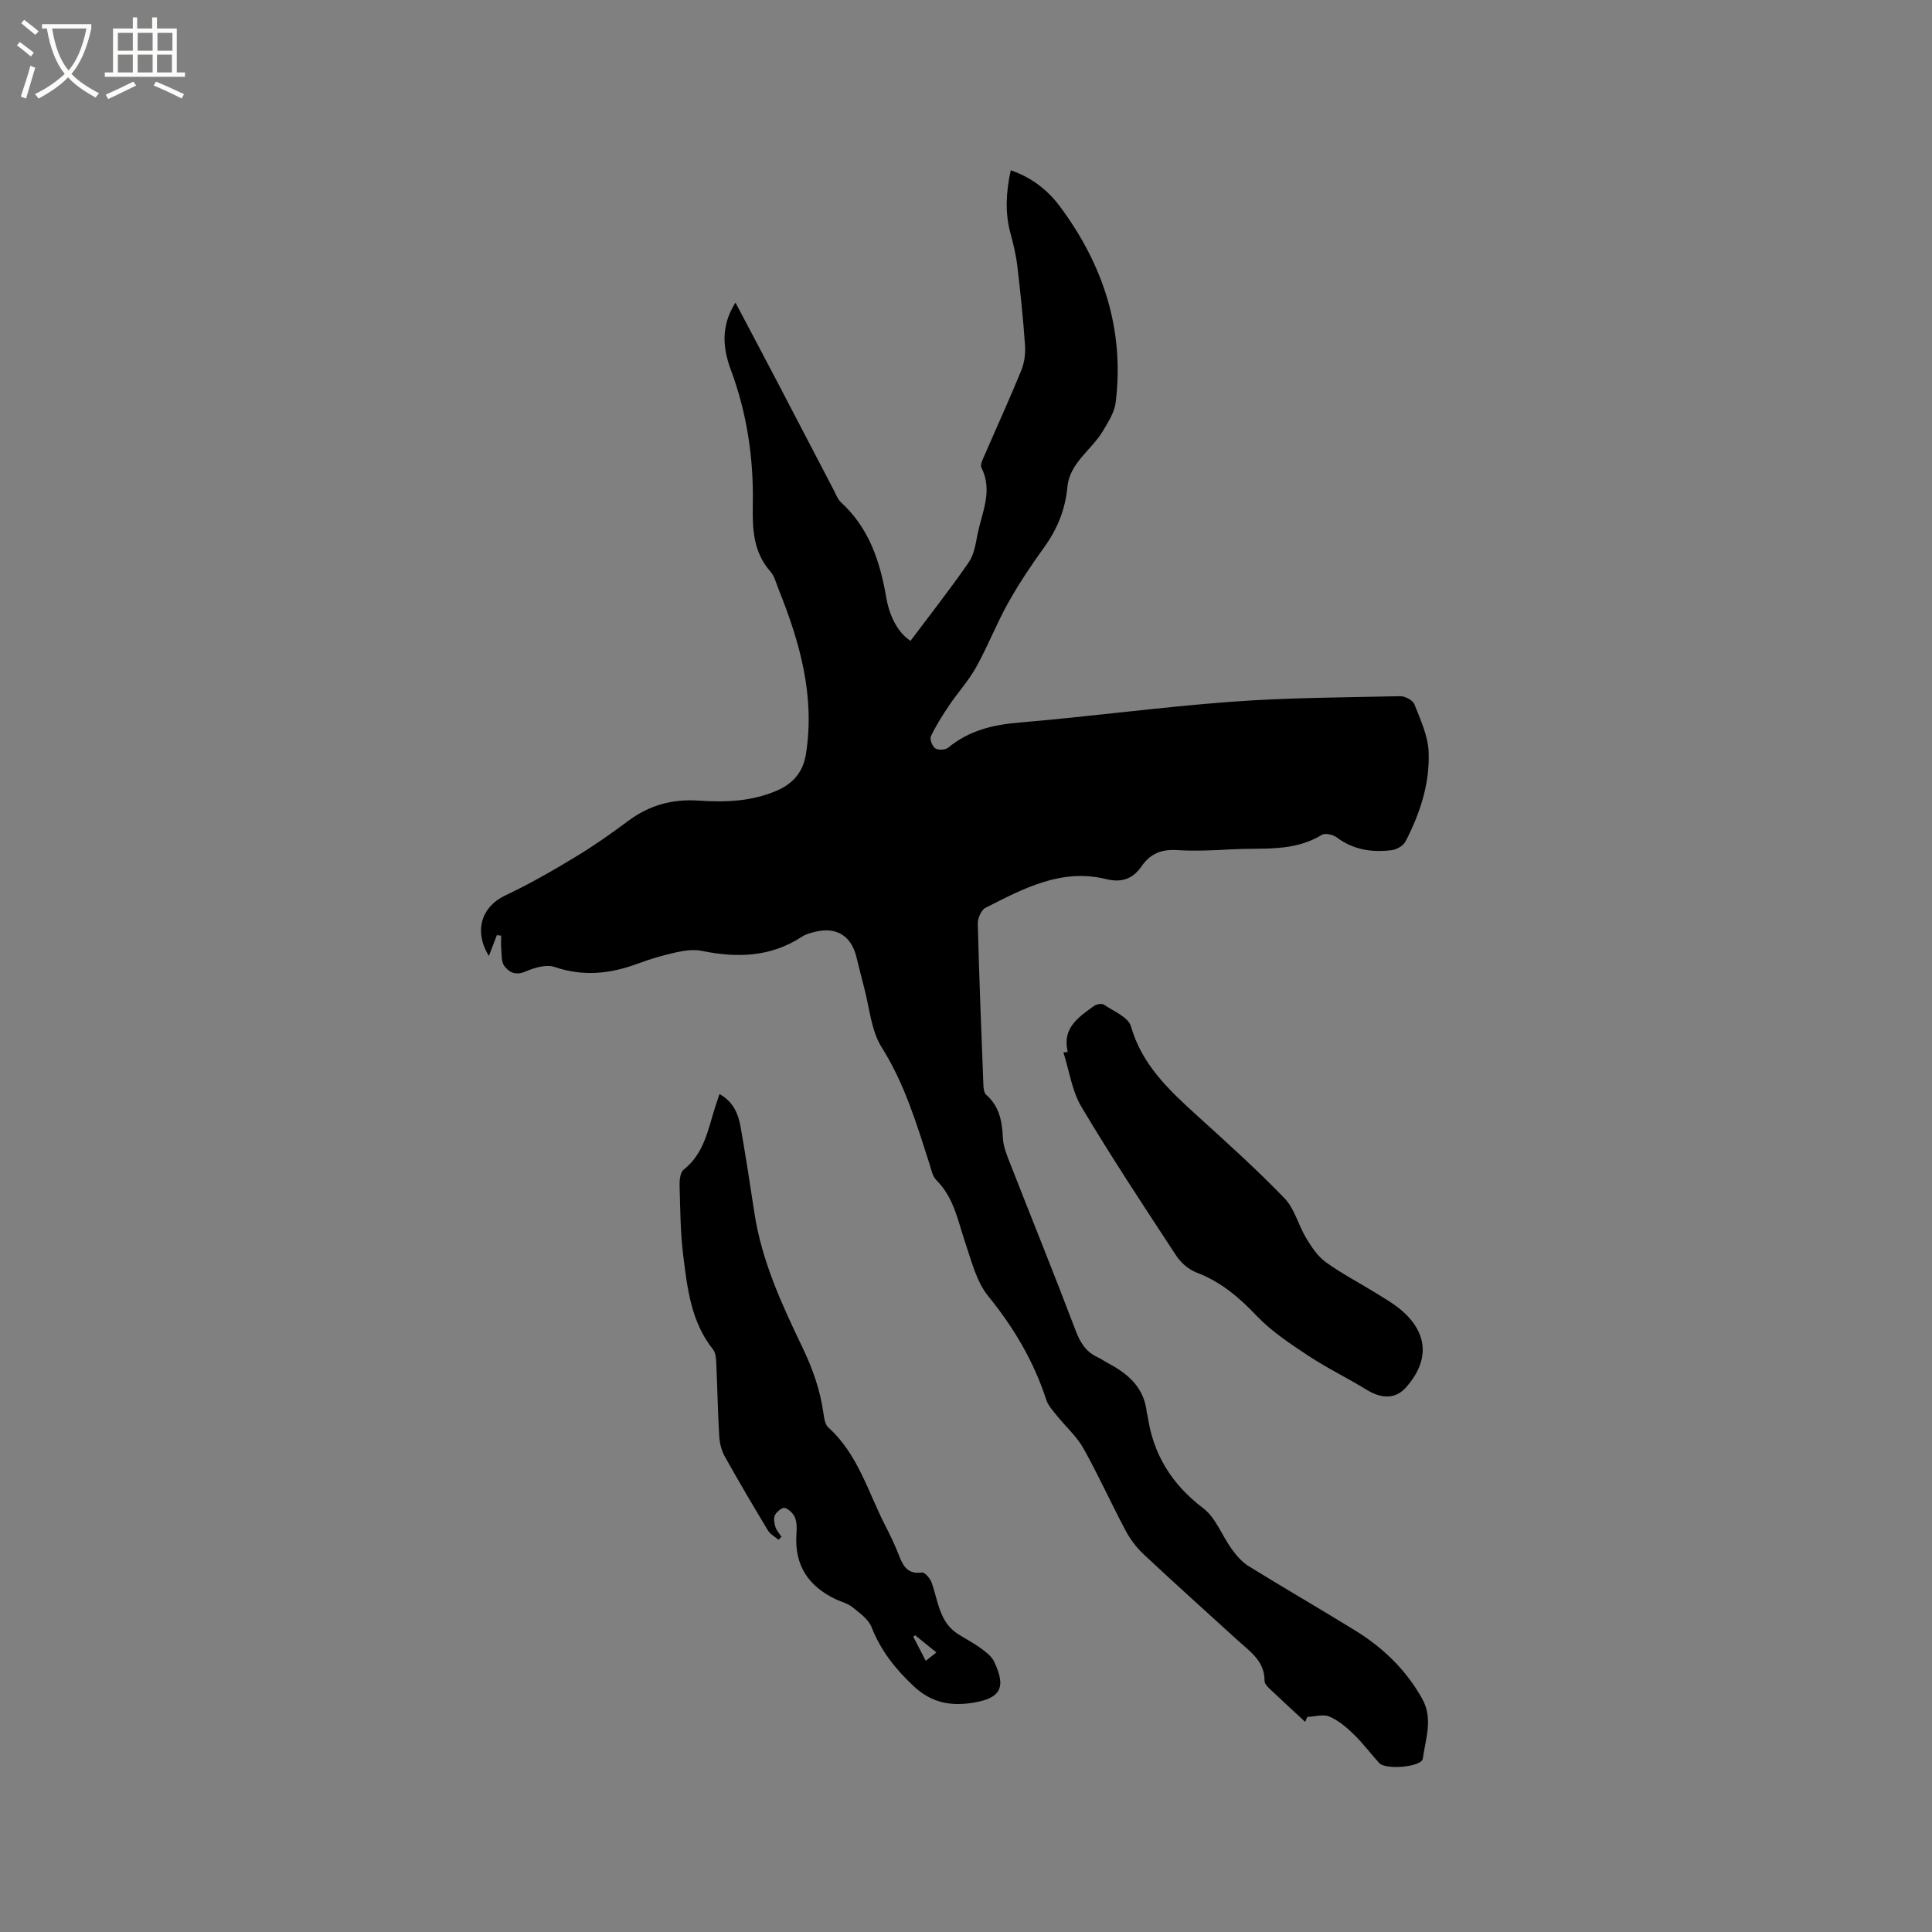 <svg enable-background="new 0 0 400 400" viewBox="0 0 400 400" xmlns="http://www.w3.org/2000/svg"><rect x="0" y="0" width="400" height="400" fill="#808080" stroke="none"/><path d="m6.4 11.7c-1-.8-1.9-1.6-2.9-2.3l.6-.7c.9.7 1.9 1.4 2.9 2.2zm-2.1 8.3c.7-2.1 1.4-4.2 2-6.4.2.1.6.3 1 .4-.7 2.3-1.3 4.4-1.9 6.4zm3-12.8c-1.1-.9-2.1-1.7-2.9-2.4l.6-.7c1 .8 2 1.5 3 2.4zm1.4-1.3v-.9h10.2v.9c-.9 4.2-2.3 7.3-4.1 9.4 1.3 1.4 3.2 2.7 5.7 4-.2.2-.4.5-.7.9-2.5-1.4-4.4-2.7-5.7-4.2-1.4 1.5-3.5 3-6.1 4.4 0 0 0 0-.1-.1-.3-.4-.5-.7-.7-.8 2.7-1.3 4.7-2.8 6.2-4.2-1.8-2.2-3-5.3-3.7-9.4zm9.2 0h-7.1c.6 3.8 1.7 6.7 3.4 8.7 1.7-2 2.9-4.8 3.7-8.7z" fill="#fbfcfa"/><path d="m31.6 3.6h.9v2.3h4.1v9.1h1.7v.9h-16.6v-.9h1.7v-9.1h4.1v-2.3h.9v2.3h3.1v-2.3zm-4 13.3.6.8c-1.9.9-3.8 1.9-5.8 2.8-.2-.3-.3-.6-.5-.9 2-.9 3.9-1.8 5.7-2.7zm-3.2-10.1v3.7h3.1v-3.7zm0 4.5v3.7h3.1v-3.7zm4.1-4.5v3.7h3.1v-3.7zm0 4.5v3.7h3.1v-3.7zm9.1 9.1c-2.1-1.1-4.1-2-5.8-2.7l.5-.8c2.2.9 4.1 1.8 5.8 2.6zm-1.9-13.6h-3.1v3.7h3.1zm-3.2 4.5v3.7h3.1v-3.7z" fill="#fbfcfa"/><path d="m270.23 356.5c-2.48-2.3-4.98-4.58-7.43-6.92-.44-.42-.99-1.04-.99-1.56.05-4.09-2.99-6.07-5.55-8.4-6.51-5.93-13.06-11.8-19.48-17.82-1.5-1.41-2.81-3.16-3.78-4.99-2.98-5.61-5.59-11.42-8.7-16.96-1.39-2.48-3.66-4.47-5.47-6.74-.84-1.05-1.83-2.11-2.23-3.34-2.58-7.97-6.73-14.93-12.02-21.45-2.4-2.96-3.41-7.14-4.69-10.9-1.56-4.59-2.36-9.44-6.03-13.09-.82-.82-1.07-2.27-1.46-3.47-2.65-8.26-5.12-16.5-9.85-24.01-2.21-3.51-2.52-8.23-3.65-12.41-.58-2.15-1.07-4.31-1.63-6.47-1.11-4.29-4.19-6.13-8.55-5.04-.92.23-1.89.48-2.67.99-6.47 4.26-13.45 4.44-20.75 2.95-1.67-.34-3.55-.09-5.25.29-2.68.59-5.35 1.36-7.92 2.32-5.7 2.13-11.32 2.76-17.27.73-1.73-.59-4.2.12-6.02.92-2.05.9-3.43.2-4.43-1.14-.64-.85-.52-2.29-.63-3.48-.09-.92-.02-1.86-.02-2.79-.3-.04-.59-.07-.89-.11-.53 1.39-1.07 2.78-1.65 4.31-3.19-5.16-1.51-10.23 3.39-12.53 4.96-2.33 9.74-5.08 14.44-7.92 3.81-2.29 7.46-4.86 11.03-7.52 4.38-3.26 9.16-4.57 14.59-4.19 5.52.38 11.01.18 16.23-2.1 3.38-1.48 5.39-3.88 5.97-7.59 1.89-11.99-1.27-23.11-5.66-34.04-.51-1.28-.86-2.75-1.73-3.73-3.53-4.01-3.71-8.8-3.62-13.73.19-9.61-1.18-18.94-4.55-28.01-1.65-4.44-2.13-9.05.96-13.91 3.02 5.72 5.86 11.06 8.66 16.42 3.88 7.41 7.73 14.84 11.61 22.25.49.94.87 2.03 1.62 2.72 5.75 5.29 8.03 12.12 9.31 19.58.64 3.74 2.28 7.27 5.04 9.06 4.13-5.51 8.28-10.78 12.08-16.29 1.13-1.64 1.42-3.93 1.84-5.97.93-4.47 3.16-8.87.76-13.6-.31-.61.32-1.8.69-2.65 2.52-5.83 5.17-11.61 7.57-17.49.64-1.58.89-3.47.77-5.18-.38-5.5-.95-10.98-1.6-16.46-.27-2.28-.82-4.54-1.42-6.76-1.16-4.3-.91-8.53.07-13.02 4.42 1.51 7.73 4.18 10.24 7.57 8.91 12.01 13.33 25.43 11.48 40.49-.25 2.06-1.55 4.06-2.65 5.92-2.35 3.94-6.88 6.57-7.35 11.6-.44 4.68-2.1 8.73-4.84 12.52-2.67 3.69-5.21 7.5-7.43 11.47-2.41 4.31-4.2 8.95-6.6 13.27-1.56 2.81-3.79 5.25-5.6 7.93-1.39 2.06-2.73 4.18-3.79 6.41-.28.6.29 2.08.91 2.5.61.41 2.08.34 2.67-.14 4.29-3.54 9.2-4.74 14.67-5.2 14.67-1.23 29.29-3.22 43.97-4.31 11.61-.86 23.29-.89 34.94-1.15 1-.02 2.61.83 2.94 1.67 1.26 3.19 2.81 6.51 2.95 9.84.28 6.54-1.78 12.76-4.78 18.56-.45.88-1.8 1.67-2.83 1.8-4.08.52-7.97-.05-11.42-2.64-.77-.57-2.4-.95-3.09-.52-5.81 3.58-12.28 2.65-18.55 2.99-3.81.21-7.65.4-11.44.16-3.19-.2-5.53.75-7.3 3.33-1.81 2.63-4.13 3.47-7.35 2.68-9.28-2.29-17.15 1.97-24.98 5.94-.89.45-1.63 2.18-1.6 3.3.28 11.13.73 22.25 1.16 33.38.03.7.13 1.64.58 2.03 2.72 2.39 3.3 5.45 3.45 8.88.08 1.84.86 3.7 1.55 5.46 4.51 11.52 9.16 22.98 13.55 34.55.93 2.44 2.1 4.31 4.45 5.42.86.41 1.65.96 2.49 1.41 4.11 2.19 7.27 5.11 7.76 10.09.02.21.13.41.16.62 1.15 8.02 5 14.22 11.53 19.18 2.62 1.99 3.89 5.69 5.93 8.5.96 1.32 2.12 2.65 3.49 3.5 7.3 4.51 14.73 8.81 22.04 13.31 5.77 3.55 10.54 8.16 13.88 14.15 2.3 4.12.67 8.29.12 12.38-.23 1.73-7.69 2.38-9.03.91-1.78-1.96-3.37-4.11-5.27-5.95-1.49-1.45-3.19-2.88-5.06-3.68-1.28-.54-3.02.02-4.56.09-.14.34-.29.68-.43 1.02z"/><path d="m161.18 318.79c-.74-.63-1.7-1.13-2.18-1.92-3.06-5.08-6.08-10.18-8.96-15.36-.68-1.23-1.05-2.76-1.13-4.18-.3-5.08-.39-10.17-.62-15.25-.04-.91-.13-2.03-.66-2.68-4.55-5.7-5.32-12.61-6.17-19.42-.6-4.82-.62-9.72-.76-14.59-.03-1.09.14-2.67.85-3.23 4.2-3.3 5.01-8.2 6.47-12.81.28-.89.59-1.78.94-2.84 2.85 1.57 3.89 4.08 4.37 6.79 1.05 5.94 1.96 11.91 2.87 17.88 1.51 9.87 5.64 18.83 9.89 27.68 2.14 4.46 3.73 8.92 4.4 13.78.14 1.01.33 2.29 1 2.9 6.09 5.47 8.18 13.24 11.72 20.16 1.06 2.07 2.08 4.18 2.92 6.35.87 2.25 1.85 3.93 4.76 3.52.58-.08 1.7 1.24 2.01 2.12 1.35 3.84 1.58 8.22 5.54 10.69 1.52.95 3.12 1.78 4.56 2.83 1.06.78 2.27 1.66 2.81 2.79 2.57 5.38 1.4 7.61-4.4 8.54-4.58.74-8.58.01-12.25-3.44-3.79-3.56-6.81-7.36-8.72-12.23-.65-1.65-2.48-2.92-3.97-4.13-.96-.77-2.28-1.09-3.43-1.63-5.66-2.69-8.57-7.02-8.15-13.43.08-1.15.12-2.42-.28-3.45-.34-.86-1.27-1.77-2.13-2.03-.51-.15-1.65.77-2.02 1.46-.34.64-.17 1.67.07 2.44.23.76.83 1.4 1.27 2.09-.2.21-.41.4-.62.6zm30.49 25.07c.85-.68 1.4-1.11 2.2-1.74-1.6-1.29-3-2.42-4.4-3.56-.13.1-.26.2-.39.3.78 1.54 1.58 3.07 2.59 5z"/><path d="m221.06 217.79c-1.2-4.96 2.24-7.2 5.43-9.51.51-.37 1.61-.58 2.04-.29 2.02 1.37 5.08 2.6 5.62 4.5 2.27 7.94 7.81 13.13 13.56 18.36 6.2 5.62 12.43 11.23 18.24 17.24 2.08 2.16 2.85 5.54 4.46 8.21 1.1 1.82 2.36 3.76 4.03 4.98 3.24 2.36 6.84 4.21 10.26 6.33 1.88 1.17 3.84 2.28 5.51 3.72 5.49 4.73 5.76 10.41.92 15.88-2.17 2.45-5.01 2.49-8.27.48-3.94-2.43-8.14-4.45-11.99-7-3.76-2.49-7.63-5.04-10.71-8.28-3.65-3.84-7.44-7.05-12.44-8.95-1.63-.62-3.24-2.03-4.21-3.51-6.67-10.17-13.38-20.33-19.6-30.77-1.98-3.32-2.53-7.5-3.74-11.28.3-.04.6-.08.89-.11z"/></svg>